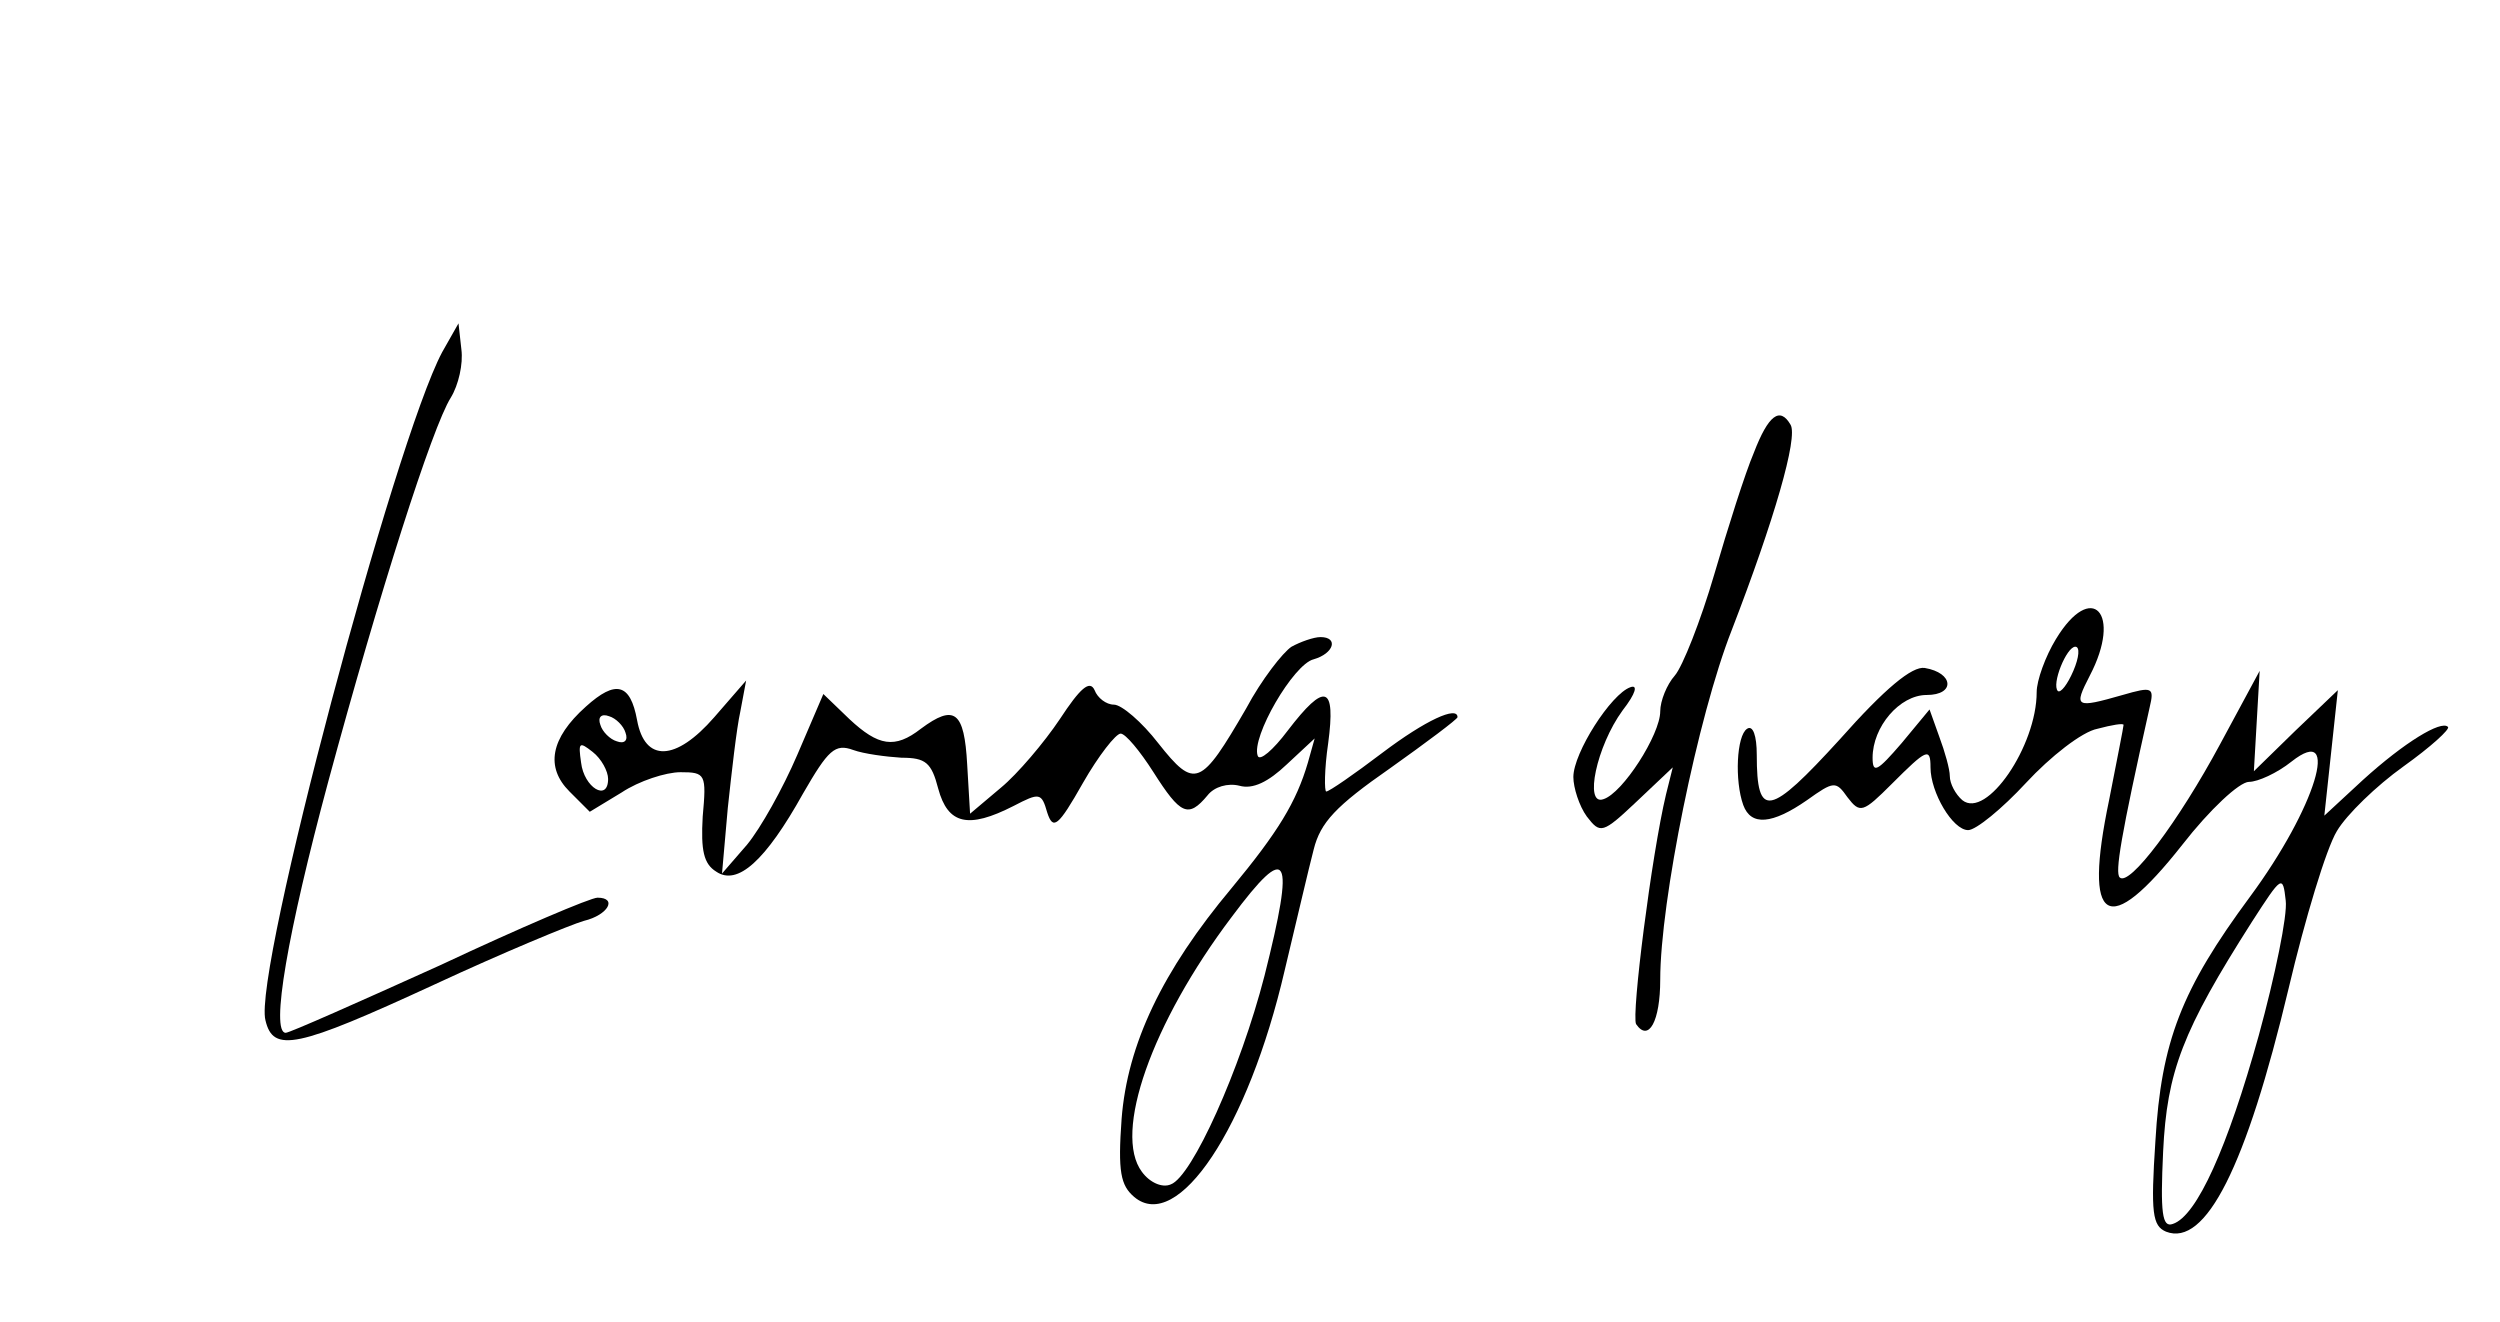 <?xml version="1.0" standalone="no"?>
<!DOCTYPE svg PUBLIC "-//W3C//DTD SVG 20010904//EN"
 "http://www.w3.org/TR/2001/REC-SVG-20010904/DTD/svg10.dtd">
<svg version="1.0" xmlns="http://www.w3.org/2000/svg"
 width="259pt" height="137pt" viewBox="0 0 259 137"
 preserveAspectRatio="xMidYMid meet">

<g transform="translate(0,137) scale(0.1,-0.1)"
fill="#000000" stroke="none">
<path d="M458 1005 c-49 -92 -196 -643 -183 -692 8 -34 32 -29 175 37 71 33
141 62 155 66 25 6 35 24 14 24 -7 0 -80 -31 -163 -70 -84 -38 -156 -70 -160
-70 -16 0 2 104 44 260 53 196 108 368 127 398 8 13 13 35 11 50 l-3 27 -17
-30z"/>
<path d="M1817 901 c-9 -21 -27 -78 -41 -126 -14 -48 -33 -96 -41 -105 -8 -9
-15 -26 -15 -37 0 -24 -39 -85 -59 -91 -20 -7 -7 55 20 92 14 18 16 27 8 24
-20 -7 -59 -68 -59 -93 0 -11 6 -30 14 -41 14 -18 16 -18 52 16 l37 35 -7 -28
c-15 -63 -36 -229 -31 -238 13 -19 25 3 25 46 0 81 39 273 74 362 44 114 69
200 61 213 -11 19 -23 10 -38 -29z"/>
<path d="M2130 708 c-11 -18 -20 -43 -20 -55 0 -56 -52 -132 -77 -112 -7 6
-13 17 -13 25 0 7 -5 25 -11 41 l-10 28 -29 -35 c-25 -29 -30 -32 -30 -15 0
32 28 65 56 65 30 0 28 23 -2 28 -13 2 -41 -21 -88 -74 -73 -80 -86 -83 -86
-16 0 20 -4 31 -10 27 -11 -7 -13 -54 -4 -79 8 -22 30 -20 66 5 28 20 30 20
42 3 13 -17 16 -16 46 14 36 36 40 38 40 17 0 -26 23 -65 39 -65 8 0 35 22 60
49 25 27 58 53 74 56 15 4 27 6 27 4 0 -2 -7 -37 -15 -78 -27 -129 -2 -145 76
-46 28 36 59 65 69 65 9 0 29 9 44 21 52 41 25 -48 -43 -140 -71 -96 -92 -150
-98 -253 -5 -75 -3 -88 11 -94 41 -16 83 67 127 252 17 72 39 145 50 163 10
17 41 47 69 67 28 20 49 39 46 41 -7 7 -45 -16 -88 -55 l-40 -37 7 65 7 65
-44 -42 -43 -42 3 52 3 52 -41 -76 c-43 -80 -94 -148 -104 -138 -5 5 1 42 31
176 5 21 3 22 -28 13 -49 -14 -51 -13 -34 20 34 65 2 99 -35 38z m18 -33 c-6
-14 -13 -23 -16 -21 -7 7 9 46 18 46 5 0 4 -11 -2 -25z m192 -378 c-32 -115
-64 -187 -89 -195 -11 -4 -13 11 -10 75 4 83 20 125 92 238 31 48 32 49 35 22
2 -15 -11 -78 -28 -140z"/>
<path d="M1338 700 c-9 -6 -31 -34 -47 -64 -47 -81 -53 -84 -91 -36 -17 22
-38 40 -46 40 -8 0 -17 7 -20 15 -5 11 -15 2 -36 -30 -16 -24 -44 -57 -61 -71
l-32 -27 -3 51 c-3 55 -13 63 -48 37 -27 -21 -44 -18 -74 10 l-27 26 -27 -63
c-15 -35 -38 -76 -52 -93 l-26 -30 6 68 c4 37 9 82 13 100 l6 32 -33 -38 c-40
-46 -72 -47 -80 -3 -7 38 -22 42 -53 14 -37 -33 -42 -63 -17 -88 l21 -21 33
20 c18 12 46 21 61 21 26 0 27 -2 23 -46 -2 -35 1 -49 14 -57 22 -15 51 11 90
81 26 45 33 52 52 45 11 -4 34 -7 50 -8 25 0 31 -5 38 -32 10 -37 31 -42 78
-18 27 14 29 14 35 -7 6 -18 11 -15 37 31 16 28 34 51 39 51 5 0 20 -18 34
-40 28 -44 36 -48 56 -24 7 9 21 13 33 10 14 -4 30 4 49 22 l29 27 -7 -25
c-12 -41 -31 -72 -79 -130 -72 -86 -108 -162 -114 -239 -4 -55 -1 -69 13 -81
45 -38 118 71 156 235 12 50 25 106 30 125 7 28 23 45 79 84 38 27 70 51 70
53 0 12 -33 -3 -78 -37 -29 -22 -55 -40 -58 -40 -2 0 -2 23 2 50 8 60 -3 64
-42 13 -15 -20 -29 -32 -31 -26 -7 19 37 95 58 100 21 6 26 23 7 23 -7 0 -21
-5 -30 -10z m-690 -89 c3 -8 -1 -12 -9 -9 -7 2 -15 10 -17 17 -3 8 1 12 9 9 7
-2 15 -10 17 -17z m-18 -48 c0 -24 -25 -9 -28 17 -3 21 -2 22 12 11 9 -7 16
-20 16 -28z m680 -204 c-25 -97 -75 -208 -97 -216 -9 -4 -22 2 -30 13 -30 40
10 154 93 264 59 79 66 66 34 -61z"/>
</g>
</svg>
